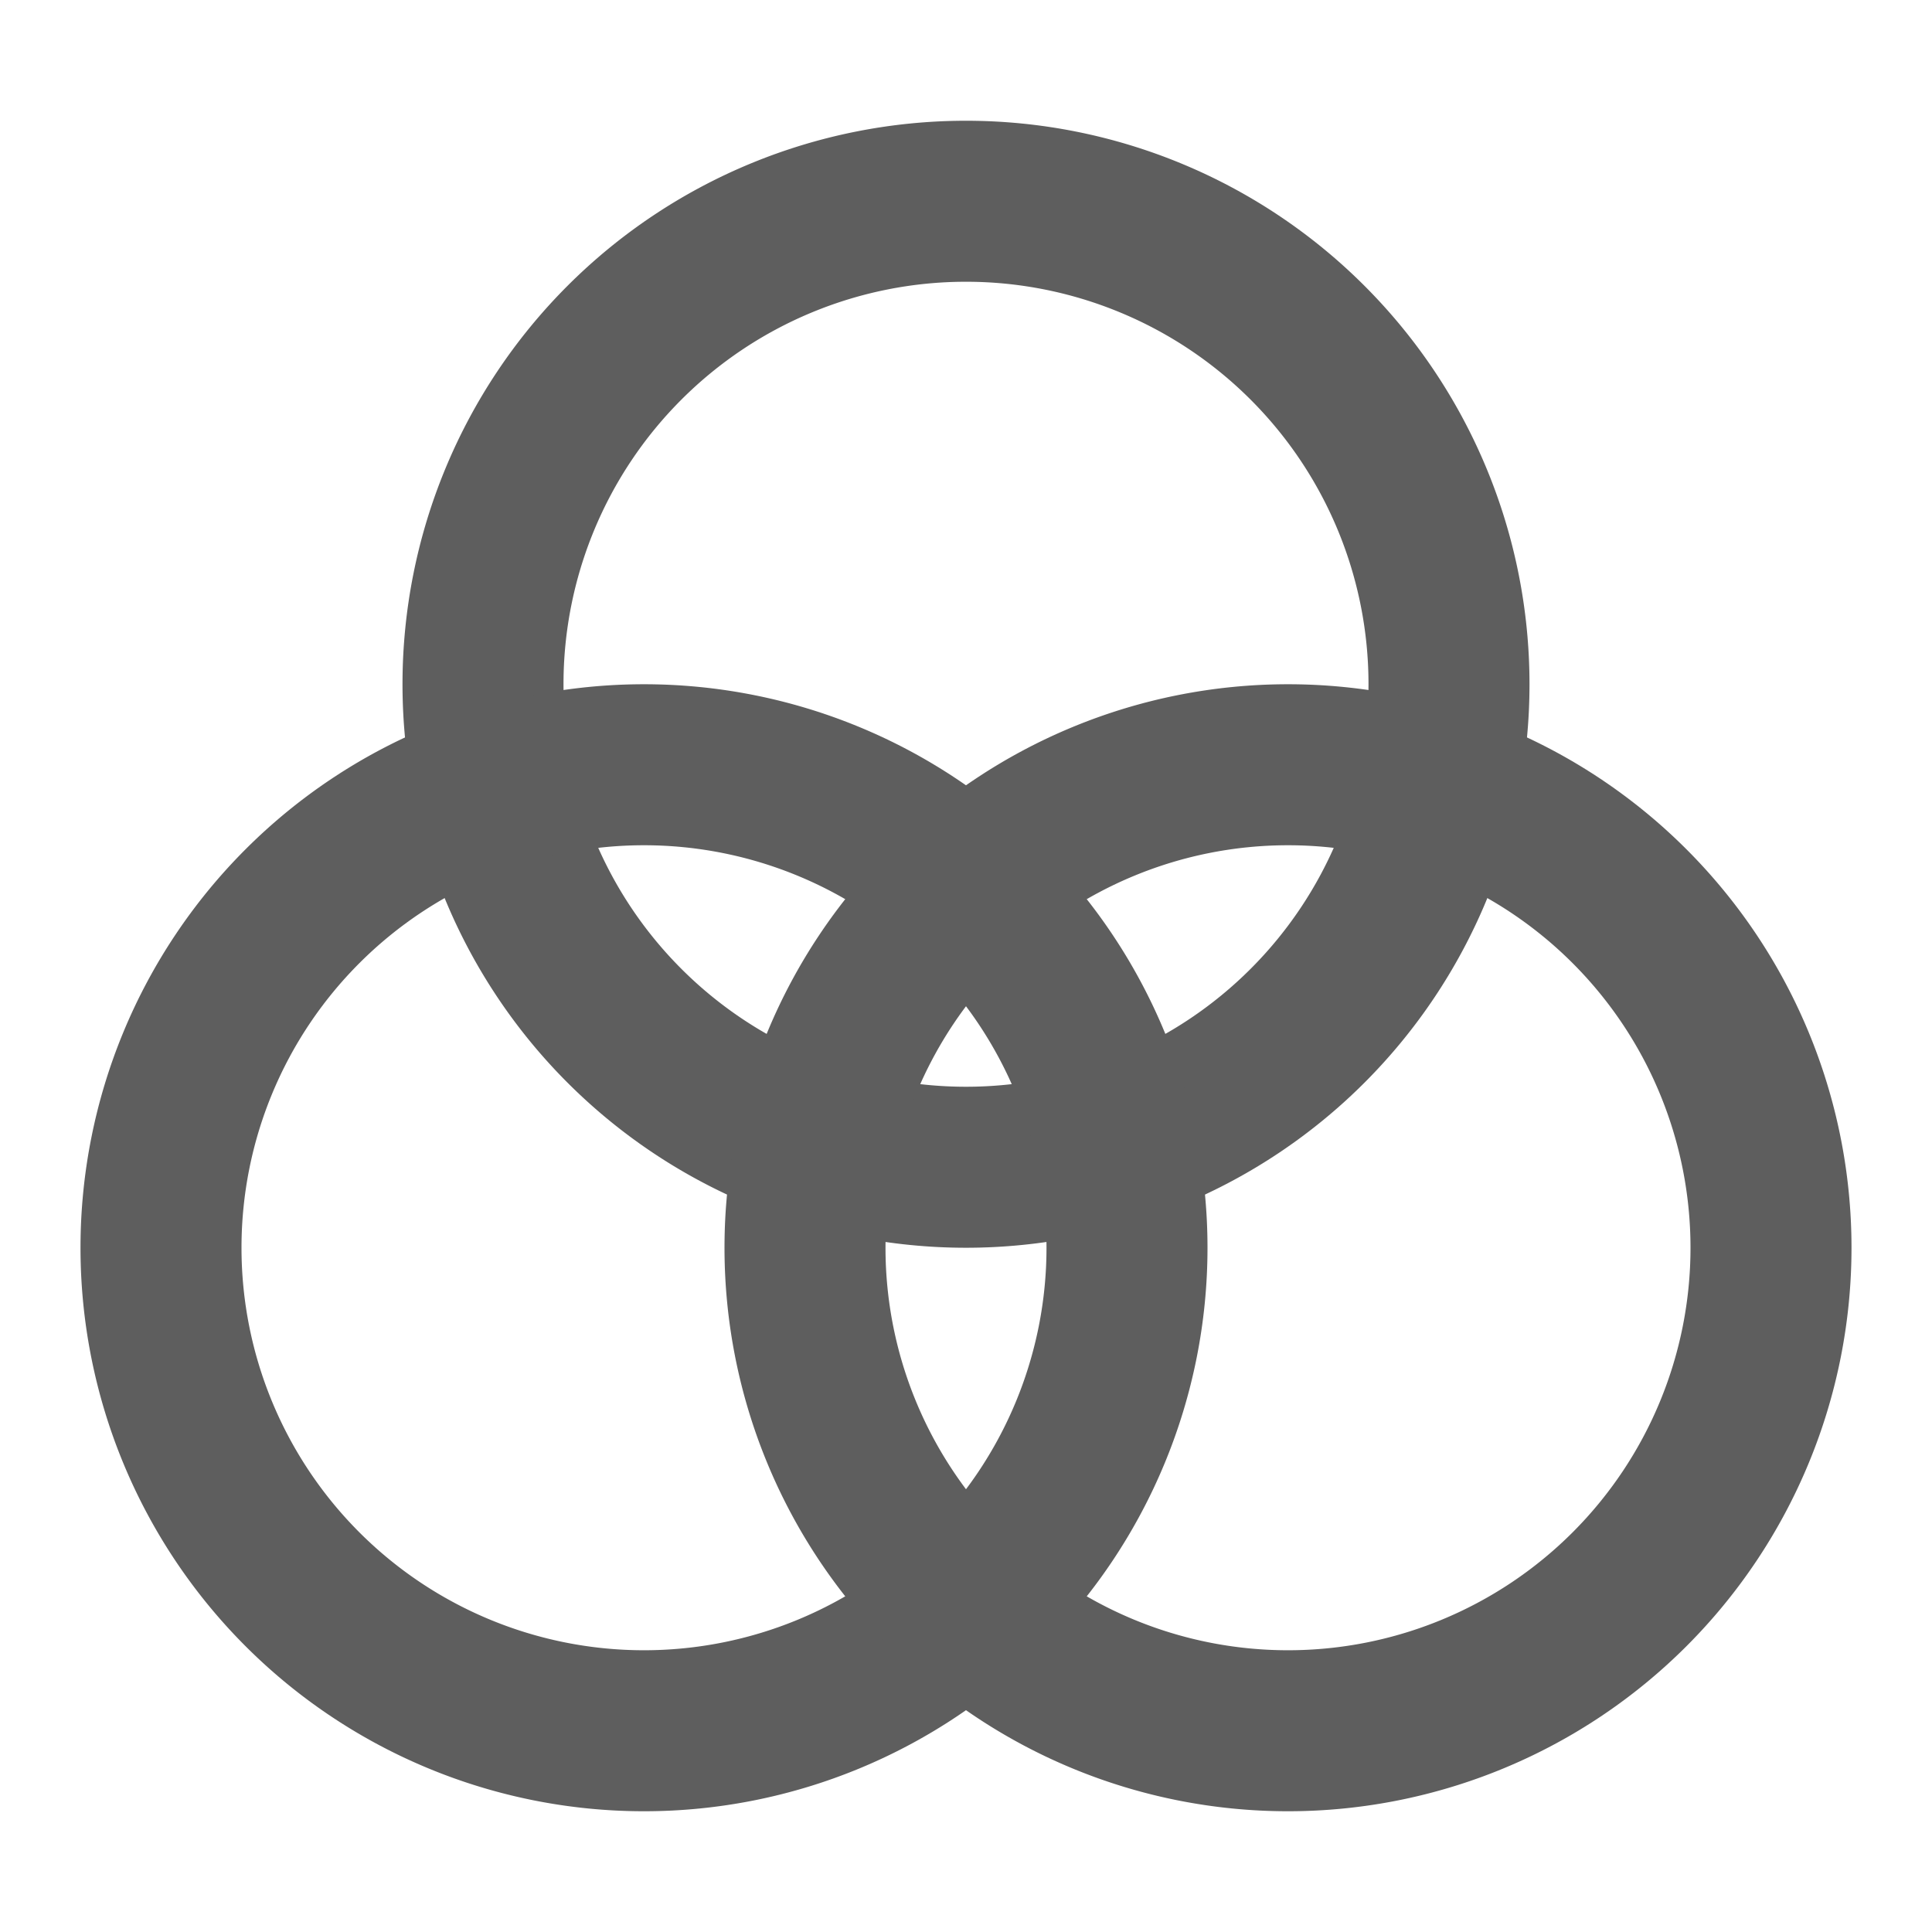 <svg width="80" height="80" fill="none" stroke="#5e5e5e" stroke-linecap="round" stroke-linejoin="round" stroke-width="2" viewBox="0 0 24 24" xmlns="http://www.w3.org/2000/svg">
  <path d="M12 14.5a6 6 0 1 0 0-12 6 6 0 0 0 0 12Z"></path>
  <path d="M8 21.5a6 6 0 1 0 0-12 6 6 0 0 0 0 12Z"></path>
  <path d="M16 21.5a6 6 0 1 0 0-12 6 6 0 0 0 0 12Z"></path>
</svg>